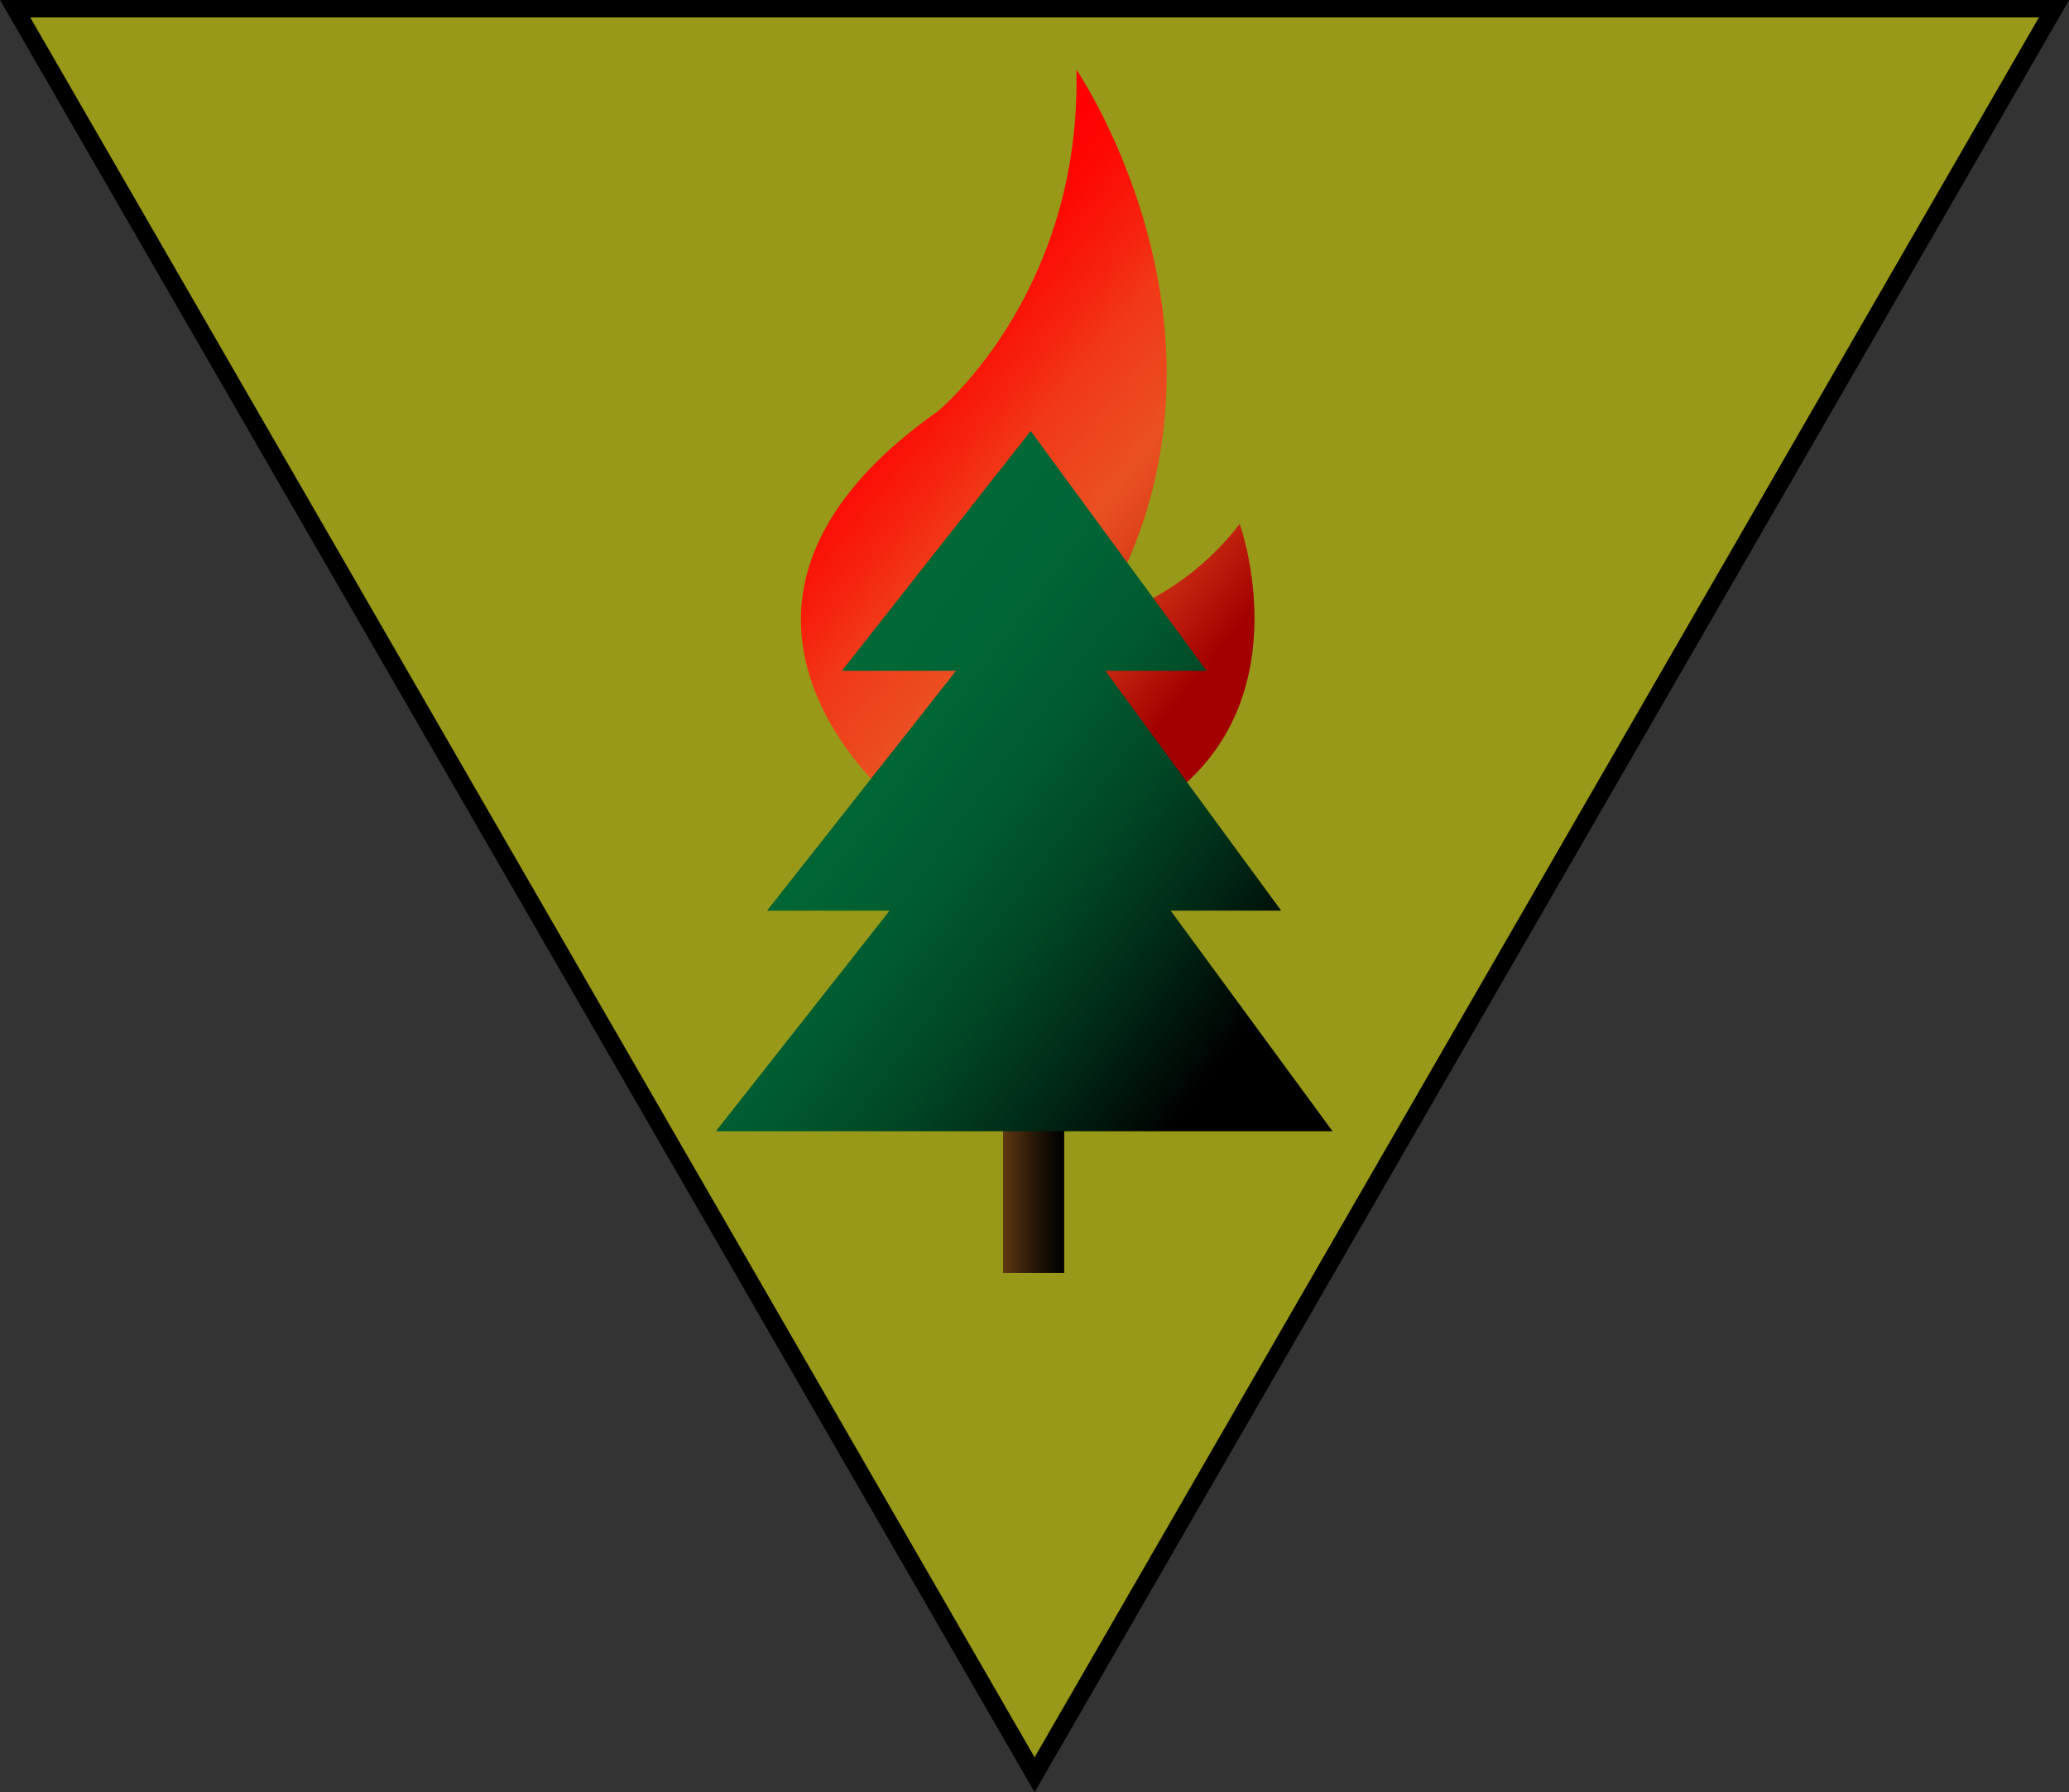 <svg id="Layer_1" data-name="Layer 1" xmlns="http://www.w3.org/2000/svg" xmlns:xlink="http://www.w3.org/1999/xlink" viewBox="0 0 118.73 102.83"><rect x="0" y="0" width="118.73" height="102.83" fill="#333333" stroke="none"/><defs><style>.cls-1{fill:#ff0;fill-opacity:0.5;stroke:#000;}.cls-1,.cls-4{stroke-miterlimit:10;}.cls-2{fill:url(#linear-gradient);}.cls-3{fill:#006837;}.cls-4{fill:none;stroke:red;}.cls-5{fill:url(#linear-gradient-2);}.cls-6{fill:url(#linear-gradient-3);}</style><linearGradient id="linear-gradient" x1="135.44" y1="248.53" x2="155.41" y2="264.75" gradientUnits="userSpaceOnUse"><stop offset="0" stop-color="red"/><stop offset="0.1" stop-color="#fd0904"/><stop offset="0.26" stop-color="#f6220e"/><stop offset="0.36" stop-color="#f13717"/><stop offset="0.59" stop-color="#ea5121"/><stop offset="0.69" stop-color="#de431b"/><stop offset="0.87" stop-color="#bd1d0c"/><stop offset="1" stop-color="#a30000"/></linearGradient><linearGradient id="linear-gradient-2" x1="57.56" y1="50.79" x2="61.08" y2="50.79" gradientUnits="userSpaceOnUse"><stop offset="0" stop-color="#603813"/><stop offset="0.46" stop-color="#2c1a09"/><stop offset="0.81" stop-color="#0c0702"/><stop offset="1"/></linearGradient><linearGradient id="linear-gradient-3" x1="45.89" y1="41.67" x2="76.03" y2="64.15" gradientUnits="userSpaceOnUse"><stop offset="0" stop-color="#006837"/><stop offset="0.17" stop-color="#006435"/><stop offset="0.33" stop-color="#00592f"/><stop offset="0.48" stop-color="#004625"/><stop offset="0.63" stop-color="#002c17"/><stop offset="0.78" stop-color="#000b06"/><stop offset="0.82"/></linearGradient></defs><title>ForestFireNEW</title><polygon class="cls-1" points="59.37 101.83 117.87 0.5 0.87 0.5 59.37 101.83"/><path class="cls-2" d="M146.46,232.23s10.83,15.82,1.17,31.63a15.7,15.7,0,0,0,8.2-5.57s3.8,10.54-4.69,16.11c0,0-7.58,5-14.93,0,0,0-13.9-11.13,2.27-22.55C138.48,251.85,146.75,245.12,146.46,232.23Z" transform="translate(-84.69 -228.23)"/><path class="cls-3" d="M147.4,229.31" transform="translate(-84.69 -228.23)"/><path class="cls-3" d="M151.69,237.43" transform="translate(-84.69 -228.23)"/><path class="cls-3" d="M154.64,246.22" transform="translate(-84.69 -228.23)"/><path class="cls-4" d="M155.09,264.34" transform="translate(-84.69 -228.23)"/><rect class="cls-5" x="57.56" y="28.53" width="3.51" height="44.51"/><polygon class="cls-6" points="76.47 64.91 67.18 52.25 73.52 52.25 63.43 38.49 69.24 38.49 59.15 24.73 48.31 38.49 54.86 38.49 44.02 52.25 51.05 52.25 41.08 64.91 76.47 64.91"/></svg>